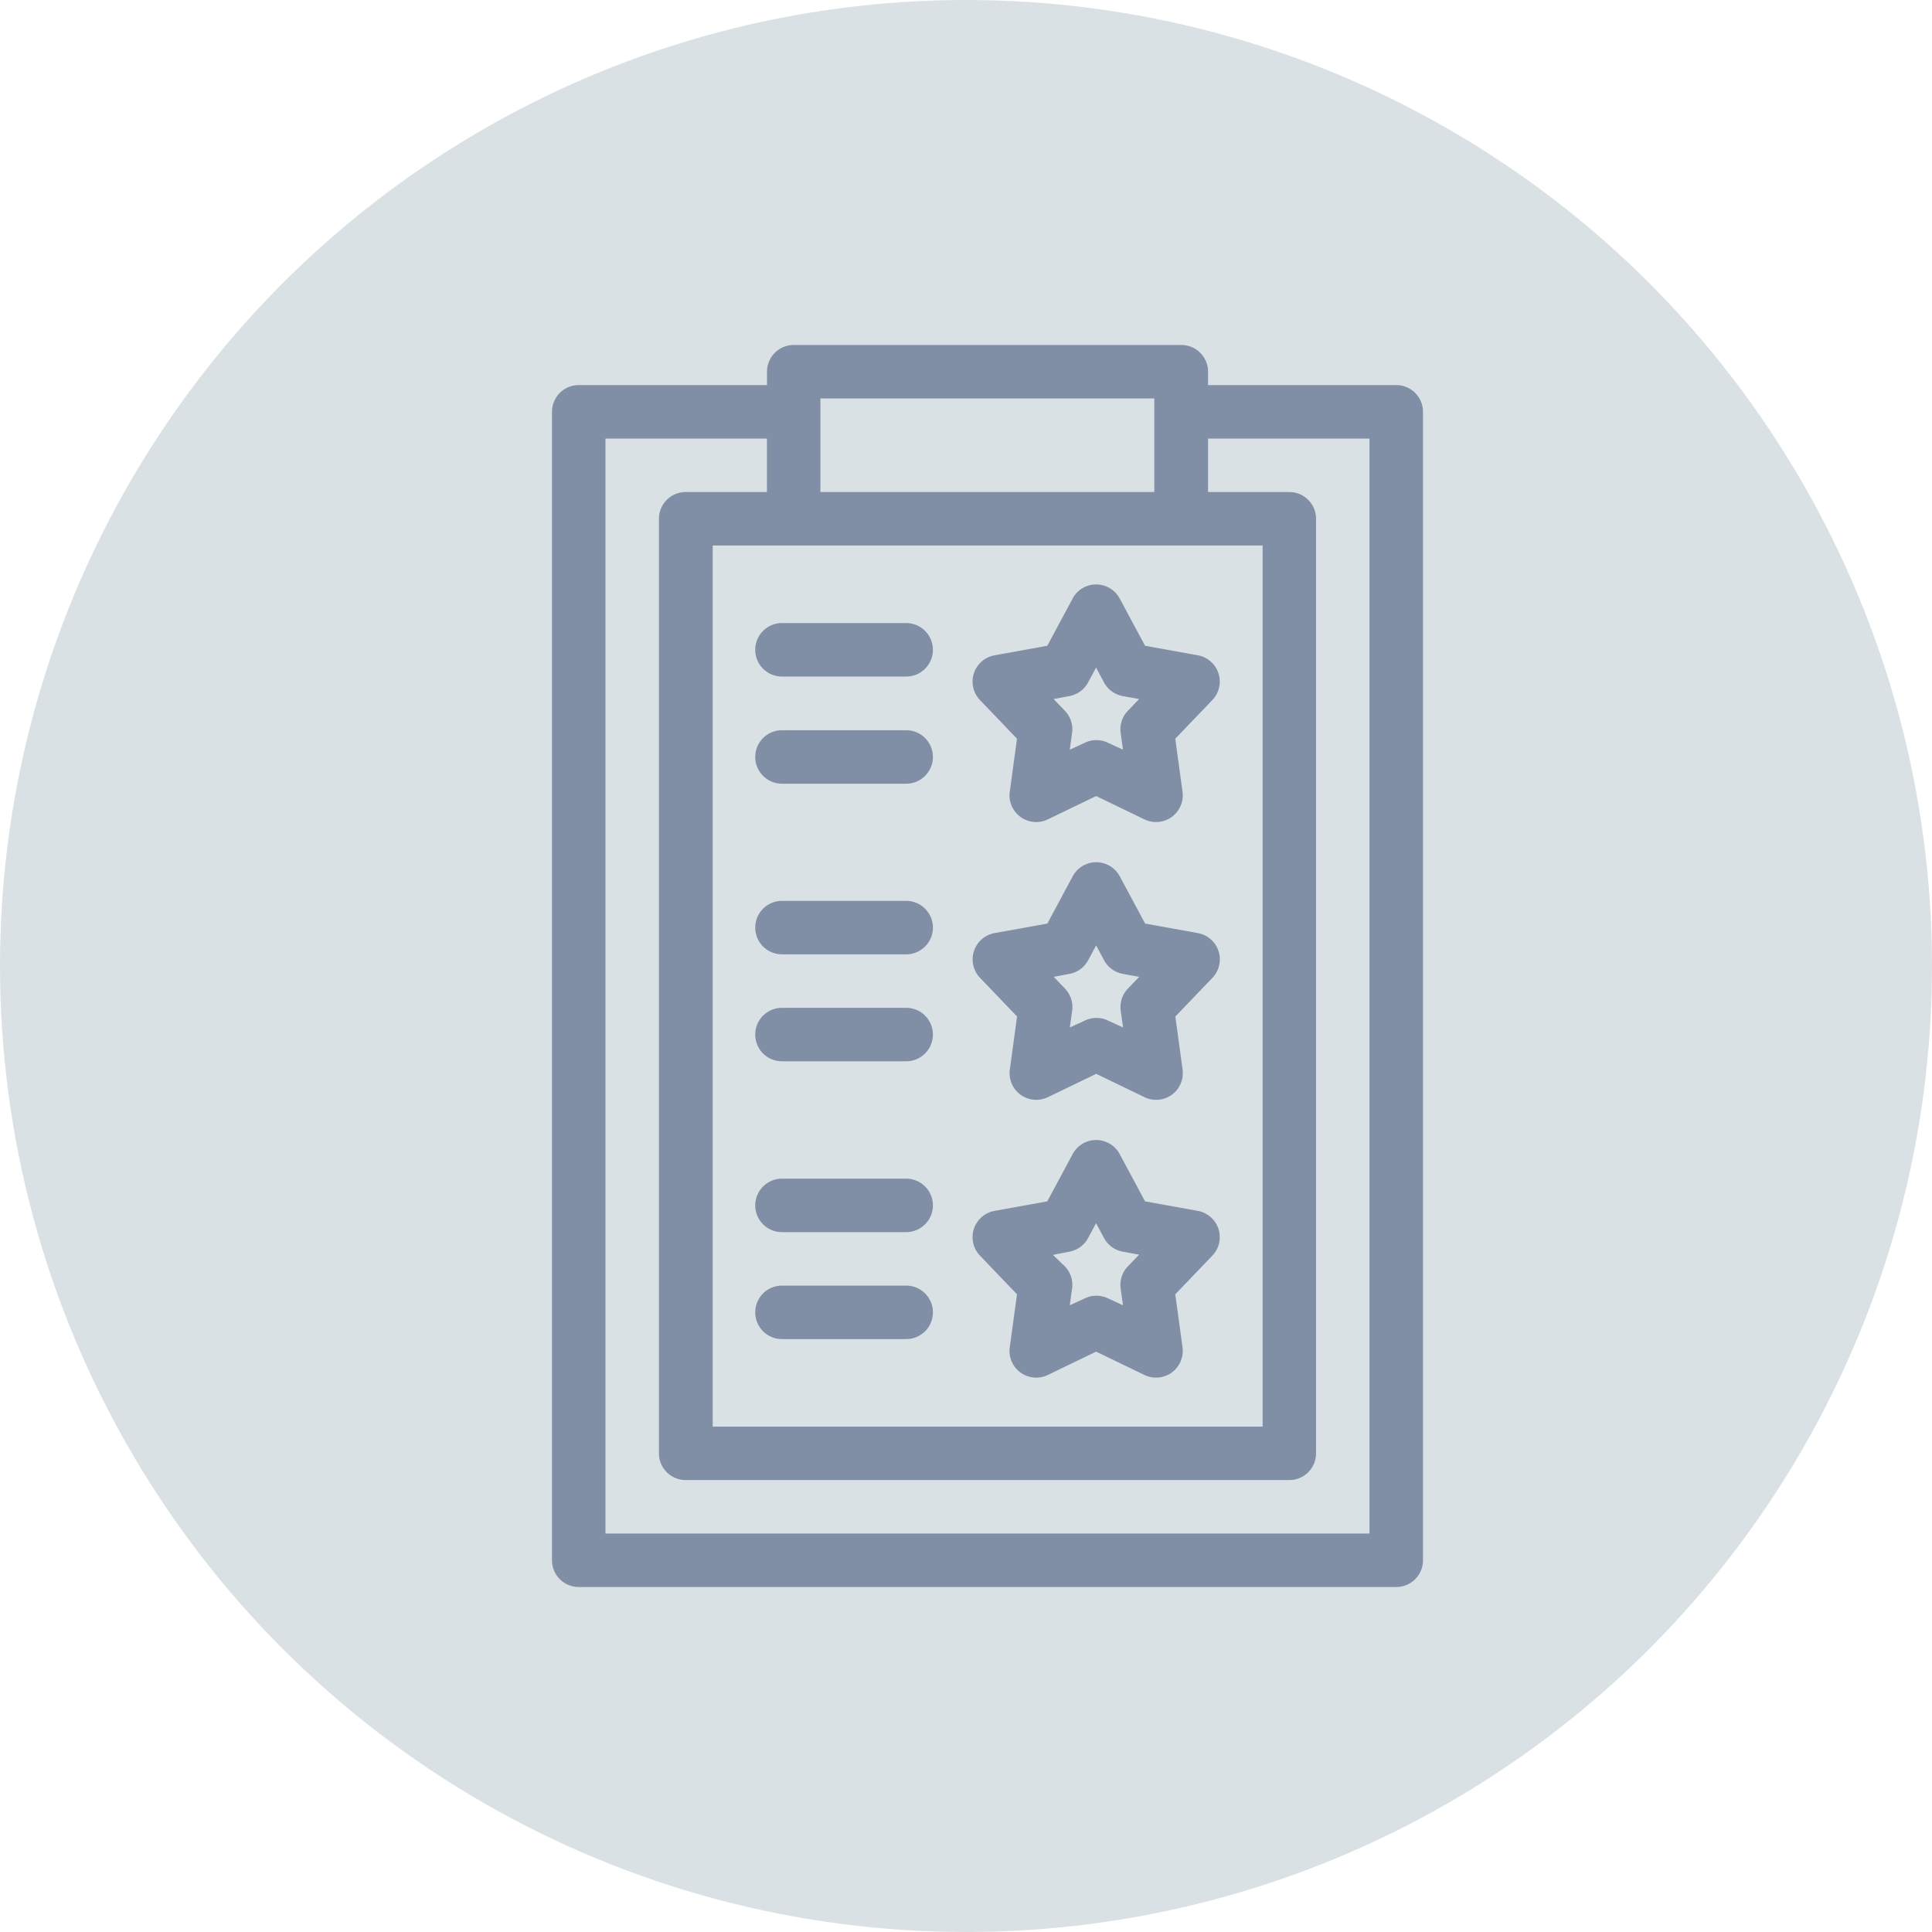 <svg xmlns="http://www.w3.org/2000/svg" width="28" height="28" viewBox="0 0 28 28">
    <defs>
        <style>
            .cls-1{fill:#dae1e5}.cls-2{fill:#808fa5}
        </style>
    </defs>
    <g id="re_icon_skill" transform="translate(-872 -1605)">
        <circle id="Ellipse_2024" cx="14" cy="14" r="14" class="cls-1" data-name="Ellipse 2024" transform="translate(872 1605)"/>
        <g id="skills_1_" data-name="skills (1)" transform="translate(880 1610)">
            <g id="Group_84263" data-name="Group 84263">
                <g id="Group_84262" data-name="Group 84262">
                    <path id="Path_89003" d="M250.48 100.949l-.105.769a.387.387 0 0 0 .552.4l.7-.338.7.338a.387.387 0 0 0 .552-.4l-.105-.769.537-.56a.387.387 0 0 0-.211-.649l-.764-.138-.367-.684a.387.387 0 0 0-.683 0l-.367.684-.764.138a.387.387 0 0 0-.211.649zm.759-.618a.387.387 0 0 0 .273-.2l.114-.213.114.213a.387.387 0 0 0 .273.2l.237.043-.167.174a.387.387 0 0 0-.1.321l.033.239-.217-.1a.387.387 0 0 0-.337 0l-.217.1.033-.239a.388.388 0 0 0-.1-.321l-.167-.174z" class="cls-2" data-name="Path 89003" transform="translate(-243.741 -95.243)"/>
                    <path id="Path_89004" d="M160.661 115.416h1.8a.387.387 0 1 0 0-.775h-1.8a.387.387 0 1 0 0 .775z" class="cls-2" data-name="Path 89004" transform="translate(-157.328 -110.611)"/>
                    <path id="Path_89005" d="M160.661 159.5h1.8a.387.387 0 1 0 0-.775h-1.8a.387.387 0 1 0 0 .775z" class="cls-2" data-name="Path 89005" transform="translate(-157.328 -153.142)"/>
                    <path id="Path_89006" d="M250.481 215.458l-.105.769a.387.387 0 0 0 .552.4l.7-.338.7.338a.387.387 0 0 0 .552-.4l-.105-.769.537-.56a.387.387 0 0 0-.211-.649l-.764-.138-.367-.684a.387.387 0 0 0-.683 0l-.367.684-.764.138a.387.387 0 0 0-.211.649zm.759-.618a.387.387 0 0 0 .273-.2l.114-.213.114.213a.388.388 0 0 0 .273.2l.237.043-.167.174a.388.388 0 0 0-.1.321l.033.239-.217-.1a.387.387 0 0 0-.337 0l-.217.1.033-.239a.388.388 0 0 0-.1-.321l-.167-.174z" class="cls-2" data-name="Path 89006" transform="translate(-243.741 -205.726)"/>
                    <path id="Path_89007" d="M160.661 229.929h1.8a.387.387 0 1 0 0-.775h-1.8a.387.387 0 1 0 0 .775z" class="cls-2" data-name="Path 89007" transform="translate(-157.328 -221.098)"/>
                    <path id="Path_89008" d="M160.661 274.009h1.8a.387.387 0 1 0 0-.775h-1.8a.387.387 0 1 0 0 .775z" class="cls-2" data-name="Path 89008" transform="translate(-157.328 -263.628)"/>
                    <path id="Path_89009" d="M250.479 329.971l-.105.769a.387.387 0 0 0 .552.4l.7-.338.7.338a.387.387 0 0 0 .552-.4l-.105-.769.537-.56a.387.387 0 0 0-.211-.649l-.764-.138-.367-.684a.387.387 0 0 0-.683 0l-.367.684-.764.138a.387.387 0 0 0-.211.649zm.759-.618a.387.387 0 0 0 .273-.2l.114-.213.114.213a.387.387 0 0 0 .273.2l.237.043-.167.174a.387.387 0 0 0-.1.321l.033.239-.217-.1a.387.387 0 0 0-.337 0l-.217.1.033-.239a.388.388 0 0 0-.1-.321l-.177-.17z" class="cls-2" data-name="Path 89009" transform="translate(-243.74 -316.213)"/>
                    <path id="Path_89010" d="M160.661 344.441h1.8a.387.387 0 1 0 0-.775h-1.8a.387.387 0 1 0 0 .775z" class="cls-2" data-name="Path 89010" transform="translate(-157.328 -331.584)"/>
                    <path id="Path_89011" d="M160.661 388.521h1.8a.387.387 0 0 0 0-.775h-1.8a.387.387 0 1 0 0 .775z" class="cls-2" data-name="Path 89011" transform="translate(-157.328 -374.114)"/>
                    <path id="Path_89012" d="M88.707.581h-2.728V.387A.387.387 0 0 0 85.591 0h-5.617a.387.387 0 0 0-.387.387v.194h-2.729a.387.387 0 0 0-.387.387v16.645a.387.387 0 0 0 .387.387h11.849a.387.387 0 0 0 .387-.387V.969a.387.387 0 0 0-.387-.388zm-8.346.194H85.2v1.356h-4.839zm6.409 2.131v12.77H78.8V2.906zm1.55 14.319H77.246V1.356h2.34v.775h-1.178a.387.387 0 0 0-.387.387v13.545a.387.387 0 0 0 .387.387h8.749a.387.387 0 0 0 .387-.387V2.518a.387.387 0 0 0-.387-.387h-1.178v-.775h2.34v15.869z" class="cls-2" data-name="Path 89012" transform="translate(-76.471)"/>
                </g>
            </g>
        </g>
    </g>
</svg>
